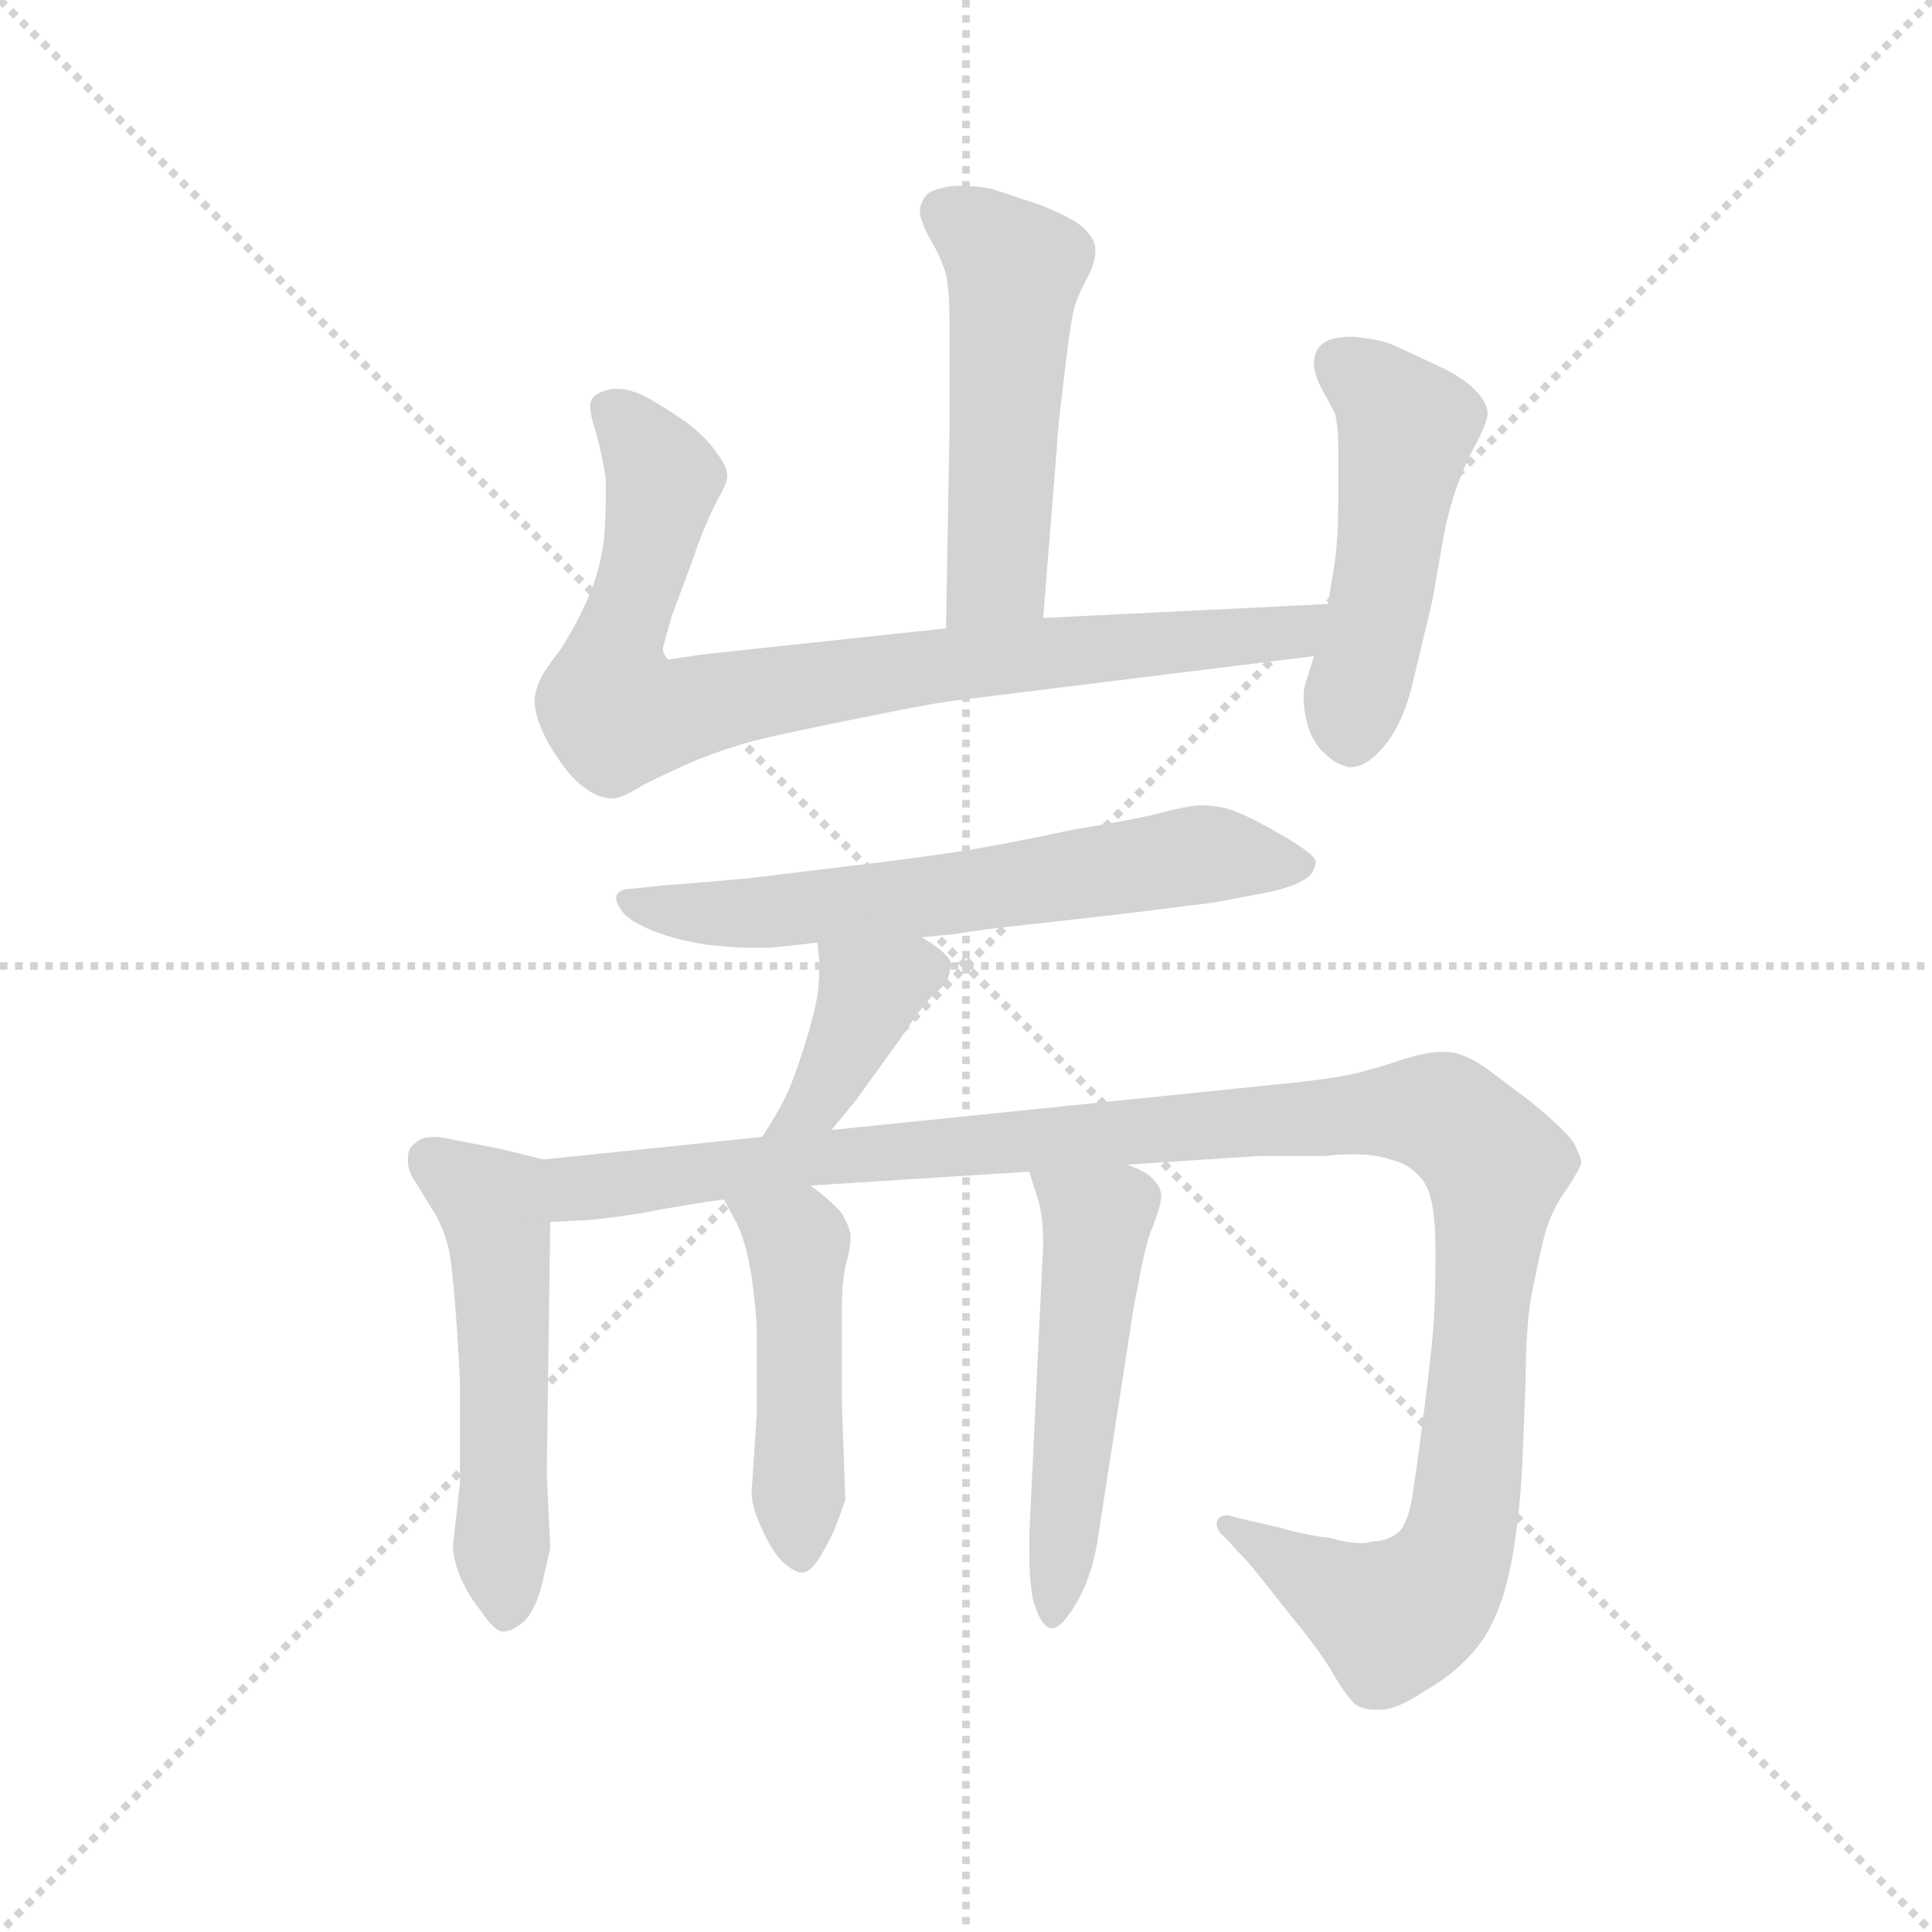 <svg version="1.1" viewBox="0 0 1024 1024" xmlns="http://www.w3.org/2000/svg">
  <g stroke="lightgray" stroke-dasharray="1,1" stroke-width="1" transform="scale(4, 4)">
    <line x1="0" y1="0" x2="256" y2="256"></line>
    <line x1="256" y1="0" x2="0" y2="256"></line>
    <line x1="128" y1="0" x2="128" y2="256"></line>
    <line x1="0" y1="128" x2="256" y2="128"></line>
  </g>
  <g transform="scale(0.92, -0.92) translate(60, -830)">
    <style type="text/css">
      
        @keyframes keyframes0 {
          from {
            stroke: blue;
            stroke-dashoffset: 519;
            stroke-width: 128;
          }
          63% {
            animation-timing-function: step-end;
            stroke: blue;
            stroke-dashoffset: 0;
            stroke-width: 128;
          }
          to {
            stroke: black;
            stroke-width: 1024;
          }
        }
        #make-me-a-hanzi-animation-0 {
          animation: keyframes0 0.672s both;
          animation-delay: 0s;
          animation-timing-function: linear;
        }
      
        @keyframes keyframes1 {
          from {
            stroke: blue;
            stroke-dashoffset: 857;
            stroke-width: 128;
          }
          74% {
            animation-timing-function: step-end;
            stroke: blue;
            stroke-dashoffset: 0;
            stroke-width: 128;
          }
          to {
            stroke: black;
            stroke-width: 1024;
          }
        }
        #make-me-a-hanzi-animation-1 {
          animation: keyframes1 0.947s both;
          animation-delay: 0.672s;
          animation-timing-function: linear;
        }
      
        @keyframes keyframes2 {
          from {
            stroke: blue;
            stroke-dashoffset: 495;
            stroke-width: 128;
          }
          62% {
            animation-timing-function: step-end;
            stroke: blue;
            stroke-dashoffset: 0;
            stroke-width: 128;
          }
          to {
            stroke: black;
            stroke-width: 1024;
          }
        }
        #make-me-a-hanzi-animation-2 {
          animation: keyframes2 0.653s both;
          animation-delay: 1.62s;
          animation-timing-function: linear;
        }
      
        @keyframes keyframes3 {
          from {
            stroke: blue;
            stroke-dashoffset: 650;
            stroke-width: 128;
          }
          68% {
            animation-timing-function: step-end;
            stroke: blue;
            stroke-dashoffset: 0;
            stroke-width: 128;
          }
          to {
            stroke: black;
            stroke-width: 1024;
          }
        }
        #make-me-a-hanzi-animation-3 {
          animation: keyframes3 0.779s both;
          animation-delay: 2.273s;
          animation-timing-function: linear;
        }
      
        @keyframes keyframes4 {
          from {
            stroke: blue;
            stroke-dashoffset: 394;
            stroke-width: 128;
          }
          56% {
            animation-timing-function: step-end;
            stroke: blue;
            stroke-dashoffset: 0;
            stroke-width: 128;
          }
          to {
            stroke: black;
            stroke-width: 1024;
          }
        }
        #make-me-a-hanzi-animation-4 {
          animation: keyframes4 0.571s both;
          animation-delay: 3.052s;
          animation-timing-function: linear;
        }
      
        @keyframes keyframes5 {
          from {
            stroke: blue;
            stroke-dashoffset: 536;
            stroke-width: 128;
          }
          64% {
            animation-timing-function: step-end;
            stroke: blue;
            stroke-dashoffset: 0;
            stroke-width: 128;
          }
          to {
            stroke: black;
            stroke-width: 1024;
          }
        }
        #make-me-a-hanzi-animation-5 {
          animation: keyframes5 0.686s both;
          animation-delay: 3.622s;
          animation-timing-function: linear;
        }
      
        @keyframes keyframes6 {
          from {
            stroke: blue;
            stroke-dashoffset: 1203;
            stroke-width: 128;
          }
          80% {
            animation-timing-function: step-end;
            stroke: blue;
            stroke-dashoffset: 0;
            stroke-width: 128;
          }
          to {
            stroke: black;
            stroke-width: 1024;
          }
        }
        #make-me-a-hanzi-animation-6 {
          animation: keyframes6 1.229s both;
          animation-delay: 4.308s;
          animation-timing-function: linear;
        }
      
        @keyframes keyframes7 {
          from {
            stroke: blue;
            stroke-dashoffset: 476;
            stroke-width: 128;
          }
          61% {
            animation-timing-function: step-end;
            stroke: blue;
            stroke-dashoffset: 0;
            stroke-width: 128;
          }
          to {
            stroke: black;
            stroke-width: 1024;
          }
        }
        #make-me-a-hanzi-animation-7 {
          animation: keyframes7 0.637s both;
          animation-delay: 5.537s;
          animation-timing-function: linear;
        }
      
        @keyframes keyframes8 {
          from {
            stroke: blue;
            stroke-dashoffset: 525;
            stroke-width: 128;
          }
          63% {
            animation-timing-function: step-end;
            stroke: blue;
            stroke-dashoffset: 0;
            stroke-width: 128;
          }
          to {
            stroke: black;
            stroke-width: 1024;
          }
        }
        #make-me-a-hanzi-animation-8 {
          animation: keyframes8 0.677s both;
          animation-delay: 6.175s;
          animation-timing-function: linear;
        }
      
    </style>
    
      <path d="M 541 474 L 549 574 Q 549 578 551 596 L 555 629 Q 557 645 559 653 Q 561 660 567 671 Q 571 679 571 685 L 571 687 Q 571 692 564 699 Q 557 705 539 712 L 512 721 Q 503 723 491 723 Q 479 722 474 718 Q 470 713 470 709 L 470 707 Q 471 701 476 692 Q 482 682 485 672 Q 487 662 487 646 L 487 582 L 485 468 C 484 438 539 444 541 474 Z" fill="lightgray"></path>
    
      <path d="M 485 468 L 345 453 L 325 450 Q 322 453 322 456 L 322 457 Q 323 461 327 475 L 340 510 Q 341 514 346 526 Q 351 538 355 545 Q 359 552 359 556 Q 359 561 353 569 Q 347 578 335 587 Q 322 596 311 602 Q 302 606 296 606 L 293 606 Q 283 604 281 600 Q 280 598 280 596 Q 280 591 283 582 Q 287 568 289 554 L 289 543 Q 289 532 288 520 Q 286 502 279 486 Q 272 470 263 456 Q 253 443 251 438 Q 249 434 248 428 L 248 426 Q 248 416 257 400 Q 268 382 277 376 Q 285 370 293 370 Q 298 370 311 378 Q 325 385 341 392 Q 356 398 370 402 Q 384 406 429 415 Q 473 424 487 426 L 697 452 C 727 456 735 483 705 482 L 541 474 L 485 468 Z" fill="lightgray"></path>
    
      <path d="M 697 452 L 692 436 Q 691 433 691 429 Q 691 424 692 418 Q 694 406 701 398 Q 709 390 714 389 Q 716 388 718 388 Q 723 388 729 392 Q 737 398 743 408 Q 749 418 753 433 L 765 483 L 771 517 Q 773 530 778 546 Q 783 560 788 570 Q 797 586 797 592 Q 797 598 790 605 Q 784 612 767 620 L 741 632 Q 732 635 719 636 Q 707 636 702 632 Q 697 628 697 621 Q 697 614 702 605 Q 707 596 709 592 Q 711 585 711 570 L 711 542 Q 711 521 709 506 L 705 482 L 697 452 Z" fill="lightgray"></path>
    
      <path d="M 471 290 L 491 292 Q 501 294 538 298 Q 575 302 599 305 L 639 310 L 671 316 Q 689 320 695 326 Q 698 330 698 334 Q 697 338 680 348 Q 663 358 653 362 Q 644 366 632 366 Q 625 366 610 362 Q 595 358 558 352 Q 521 344 496 340 Q 471 336 437 332 L 371 324 Q 338 321 323 320 L 304 318 Q 297 318 295 314 L 295 312 Q 295 309 300 303 Q 308 296 324 291 Q 340 286 355 285 Q 365 284 374 284 L 383 284 Q 395 285 411 287 L 471 290 Z" fill="lightgray"></path>
    
      <path d="M 419 179 L 433 196 L 459 232 Q 470 249 477 256 Q 485 263 486 266 Q 487 269 488 274 Q 488 280 471 290 C 445 306 408 317 411 287 L 412 276 L 412 271 Q 412 266 411 257 Q 409 245 403 226 Q 397 207 392 197 Q 387 187 379 175 C 363 150 400 156 419 179 Z" fill="lightgray"></path>
    
      <path d="M 253 162 L 229 168 L 203 173 Q 195 175 190 175 Q 183 175 180 172 Q 175 169 175 163 L 175 161 Q 175 155 180 148 L 191 130 Q 197 119 199 108 Q 201 96 203 68 Q 205 38 205 30 L 205 -24 L 201 -60 Q 201 -68 205 -78 Q 209 -88 217 -98 Q 225 -110 230 -110 Q 235 -110 242 -104 Q 248 -98 252 -84 Q 255 -70 257 -62 L 255 -19 L 257 126 C 257 156 257 161 253 162 Z" fill="lightgray"></path>
    
      <path d="M 379 175 L 253 162 C 223 159 227 124 257 126 L 276 127 Q 283 127 309 131 Q 335 136 357 139 L 407 147 L 533 155 L 589 159 L 665 164 L 703 164 Q 712 165 719 165 Q 733 165 741 162 Q 754 159 761 148 Q 767 138 767 110 Q 767 82 766 68 Q 765 54 761 22 Q 757 -10 754 -30 Q 751 -50 744 -54 Q 738 -58 731 -58 Q 728 -59 724 -59 Q 717 -59 706 -56 Q 690 -54 677 -50 L 651 -44 Q 649 -43 647 -43 Q 642 -43 641 -47 L 641 -48 Q 641 -52 645 -55 L 659 -70 Q 665 -77 683 -100 Q 702 -123 709 -136 Q 717 -149 721 -152 Q 725 -155 733 -155 L 735 -155 Q 745 -155 761 -144 Q 779 -134 791 -119 Q 803 -104 809 -78 Q 815 -52 817 -14 L 819 36 Q 819 64 822 82 Q 825 98 829 115 Q 833 132 842 144 Q 850 156 851 160 Q 851 163 847 171 Q 843 178 821 196 L 797 214 Q 783 224 773 224 L 770 224 Q 763 224 749 220 Q 732 214 718 211 Q 704 208 673 205 L 419 179 L 379 175 Z" fill="lightgray"></path>
    
      <path d="M 357 139 L 363 128 Q 369 118 373 95 Q 376 72 376 62 L 376 16 L 373 -30 Q 373 -38 379 -51 Q 385 -64 391 -70 Q 398 -76 402 -76 Q 407 -76 413 -66 Q 419 -56 422 -48 Q 425 -40 427 -34 L 425 22 L 425 77 Q 425 94 428 104 Q 430 112 430 116 L 430 119 Q 429 124 425 131 Q 419 138 407 147 C 383 165 343 165 357 139 Z" fill="lightgray"></path>
    
      <path d="M 533 155 L 537 142 Q 541 132 541 112 L 539 72 L 533 -54 L 533 -65 Q 533 -80 535 -91 Q 539 -106 545 -108 L 546 -108 Q 552 -108 561 -92 Q 570 -76 573 -53 L 593 76 L 597 97 Q 601 117 604 123 Q 609 136 609 141 Q 609 146 604 151 Q 599 156 589 159 C 561 170 524 184 533 155 Z" fill="lightgray"></path>
    
    
      <clipPath id="make-me-a-hanzi-clip-0">
        <path d="M 541 474 L 549 574 Q 549 578 551 596 L 555 629 Q 557 645 559 653 Q 561 660 567 671 Q 571 679 571 685 L 571 687 Q 571 692 564 699 Q 557 705 539 712 L 512 721 Q 503 723 491 723 Q 479 722 474 718 Q 470 713 470 709 L 470 707 Q 471 701 476 692 Q 482 682 485 672 Q 487 662 487 646 L 487 582 L 485 468 C 484 438 539 444 541 474 Z"></path>
      </clipPath>
      <path clip-path="url(#make-me-a-hanzi-clip-0)" d="M 483 709 L 525 675 L 514 500 L 491 475" fill="none" id="make-me-a-hanzi-animation-0" stroke-dasharray="391 782" stroke-linecap="round"></path>
    
      <clipPath id="make-me-a-hanzi-clip-1">
        <path d="M 485 468 L 345 453 L 325 450 Q 322 453 322 456 L 322 457 Q 323 461 327 475 L 340 510 Q 341 514 346 526 Q 351 538 355 545 Q 359 552 359 556 Q 359 561 353 569 Q 347 578 335 587 Q 322 596 311 602 Q 302 606 296 606 L 293 606 Q 283 604 281 600 Q 280 598 280 596 Q 280 591 283 582 Q 287 568 289 554 L 289 543 Q 289 532 288 520 Q 286 502 279 486 Q 272 470 263 456 Q 253 443 251 438 Q 249 434 248 428 L 248 426 Q 248 416 257 400 Q 268 382 277 376 Q 285 370 293 370 Q 298 370 311 378 Q 325 385 341 392 Q 356 398 370 402 Q 384 406 429 415 Q 473 424 487 426 L 697 452 C 727 456 735 483 705 482 L 541 474 L 485 468 Z"></path>
      </clipPath>
      <path clip-path="url(#make-me-a-hanzi-clip-1)" d="M 291 595 L 322 554 L 295 458 L 291 427 L 296 418 L 323 418 L 479 447 L 673 464 L 698 476" fill="none" id="make-me-a-hanzi-animation-1" stroke-dasharray="729 1458" stroke-linecap="round"></path>
    
      <clipPath id="make-me-a-hanzi-clip-2">
        <path d="M 697 452 L 692 436 Q 691 433 691 429 Q 691 424 692 418 Q 694 406 701 398 Q 709 390 714 389 Q 716 388 718 388 Q 723 388 729 392 Q 737 398 743 408 Q 749 418 753 433 L 765 483 L 771 517 Q 773 530 778 546 Q 783 560 788 570 Q 797 586 797 592 Q 797 598 790 605 Q 784 612 767 620 L 741 632 Q 732 635 719 636 Q 707 636 702 632 Q 697 628 697 621 Q 697 614 702 605 Q 707 596 709 592 Q 711 585 711 570 L 711 542 Q 711 521 709 506 L 705 482 L 697 452 Z"></path>
      </clipPath>
      <path clip-path="url(#make-me-a-hanzi-clip-2)" d="M 711 621 L 736 603 L 750 584 L 719 402" fill="none" id="make-me-a-hanzi-animation-2" stroke-dasharray="367 734" stroke-linecap="round"></path>
    
      <clipPath id="make-me-a-hanzi-clip-3">
        <path d="M 471 290 L 491 292 Q 501 294 538 298 Q 575 302 599 305 L 639 310 L 671 316 Q 689 320 695 326 Q 698 330 698 334 Q 697 338 680 348 Q 663 358 653 362 Q 644 366 632 366 Q 625 366 610 362 Q 595 358 558 352 Q 521 344 496 340 Q 471 336 437 332 L 371 324 Q 338 321 323 320 L 304 318 Q 297 318 295 314 L 295 312 Q 295 309 300 303 Q 308 296 324 291 Q 340 286 355 285 Q 365 284 374 284 L 383 284 Q 395 285 411 287 L 471 290 Z"></path>
      </clipPath>
      <path clip-path="url(#make-me-a-hanzi-clip-3)" d="M 301 313 L 336 304 L 379 304 L 484 314 L 623 337 L 691 332" fill="none" id="make-me-a-hanzi-animation-3" stroke-dasharray="522 1044" stroke-linecap="round"></path>
    
      <clipPath id="make-me-a-hanzi-clip-4">
        <path d="M 419 179 L 433 196 L 459 232 Q 470 249 477 256 Q 485 263 486 266 Q 487 269 488 274 Q 488 280 471 290 C 445 306 408 317 411 287 L 412 276 L 412 271 Q 412 266 411 257 Q 409 245 403 226 Q 397 207 392 197 Q 387 187 379 175 C 363 150 400 156 419 179 Z"></path>
      </clipPath>
      <path clip-path="url(#make-me-a-hanzi-clip-4)" d="M 477 272 L 464 271 L 441 255 L 410 195 L 385 179" fill="none" id="make-me-a-hanzi-animation-4" stroke-dasharray="266 532" stroke-linecap="round"></path>
    
      <clipPath id="make-me-a-hanzi-clip-5">
        <path d="M 253 162 L 229 168 L 203 173 Q 195 175 190 175 Q 183 175 180 172 Q 175 169 175 163 L 175 161 Q 175 155 180 148 L 191 130 Q 197 119 199 108 Q 201 96 203 68 Q 205 38 205 30 L 205 -24 L 201 -60 Q 201 -68 205 -78 Q 209 -88 217 -98 Q 225 -110 230 -110 Q 235 -110 242 -104 Q 248 -98 252 -84 Q 255 -70 257 -62 L 255 -19 L 257 126 C 257 156 257 161 253 162 Z"></path>
      </clipPath>
      <path clip-path="url(#make-me-a-hanzi-clip-5)" d="M 187 162 L 217 142 L 226 129 L 232 -99" fill="none" id="make-me-a-hanzi-animation-5" stroke-dasharray="408 816" stroke-linecap="round"></path>
    
      <clipPath id="make-me-a-hanzi-clip-6">
        <path d="M 379 175 L 253 162 C 223 159 227 124 257 126 L 276 127 Q 283 127 309 131 Q 335 136 357 139 L 407 147 L 533 155 L 589 159 L 665 164 L 703 164 Q 712 165 719 165 Q 733 165 741 162 Q 754 159 761 148 Q 767 138 767 110 Q 767 82 766 68 Q 765 54 761 22 Q 757 -10 754 -30 Q 751 -50 744 -54 Q 738 -58 731 -58 Q 728 -59 724 -59 Q 717 -59 706 -56 Q 690 -54 677 -50 L 651 -44 Q 649 -43 647 -43 Q 642 -43 641 -47 L 641 -48 Q 641 -52 645 -55 L 659 -70 Q 665 -77 683 -100 Q 702 -123 709 -136 Q 717 -149 721 -152 Q 725 -155 733 -155 L 735 -155 Q 745 -155 761 -144 Q 779 -134 791 -119 Q 803 -104 809 -78 Q 815 -52 817 -14 L 819 36 Q 819 64 822 82 Q 825 98 829 115 Q 833 132 842 144 Q 850 156 851 160 Q 851 163 847 171 Q 843 178 821 196 L 797 214 Q 783 224 773 224 L 770 224 Q 763 224 749 220 Q 732 214 718 211 Q 704 208 673 205 L 419 179 L 379 175 Z"></path>
      </clipPath>
      <path clip-path="url(#make-me-a-hanzi-clip-6)" d="M 261 133 L 278 147 L 400 162 L 651 184 L 773 187 L 802 158 L 787 -19 L 773 -76 L 742 -102 L 646 -47" fill="none" id="make-me-a-hanzi-animation-6" stroke-dasharray="1075 2150" stroke-linecap="round"></path>
    
      <clipPath id="make-me-a-hanzi-clip-7">
        <path d="M 357 139 L 363 128 Q 369 118 373 95 Q 376 72 376 62 L 376 16 L 373 -30 Q 373 -38 379 -51 Q 385 -64 391 -70 Q 398 -76 402 -76 Q 407 -76 413 -66 Q 419 -56 422 -48 Q 425 -40 427 -34 L 425 22 L 425 77 Q 425 94 428 104 Q 430 112 430 116 L 430 119 Q 429 124 425 131 Q 419 138 407 147 C 383 165 343 165 357 139 Z"></path>
      </clipPath>
      <path clip-path="url(#make-me-a-hanzi-clip-7)" d="M 364 136 L 400 114 L 401 -64" fill="none" id="make-me-a-hanzi-animation-7" stroke-dasharray="348 696" stroke-linecap="round"></path>
    
      <clipPath id="make-me-a-hanzi-clip-8">
        <path d="M 533 155 L 537 142 Q 541 132 541 112 L 539 72 L 533 -54 L 533 -65 Q 533 -80 535 -91 Q 539 -106 545 -108 L 546 -108 Q 552 -108 561 -92 Q 570 -76 573 -53 L 593 76 L 597 97 Q 601 117 604 123 Q 609 136 609 141 Q 609 146 604 151 Q 599 156 589 159 C 561 170 524 184 533 155 Z"></path>
      </clipPath>
      <path clip-path="url(#make-me-a-hanzi-clip-8)" d="M 540 150 L 572 126 L 546 -102" fill="none" id="make-me-a-hanzi-animation-8" stroke-dasharray="397 794" stroke-linecap="round"></path>
    
  </g>
</svg>